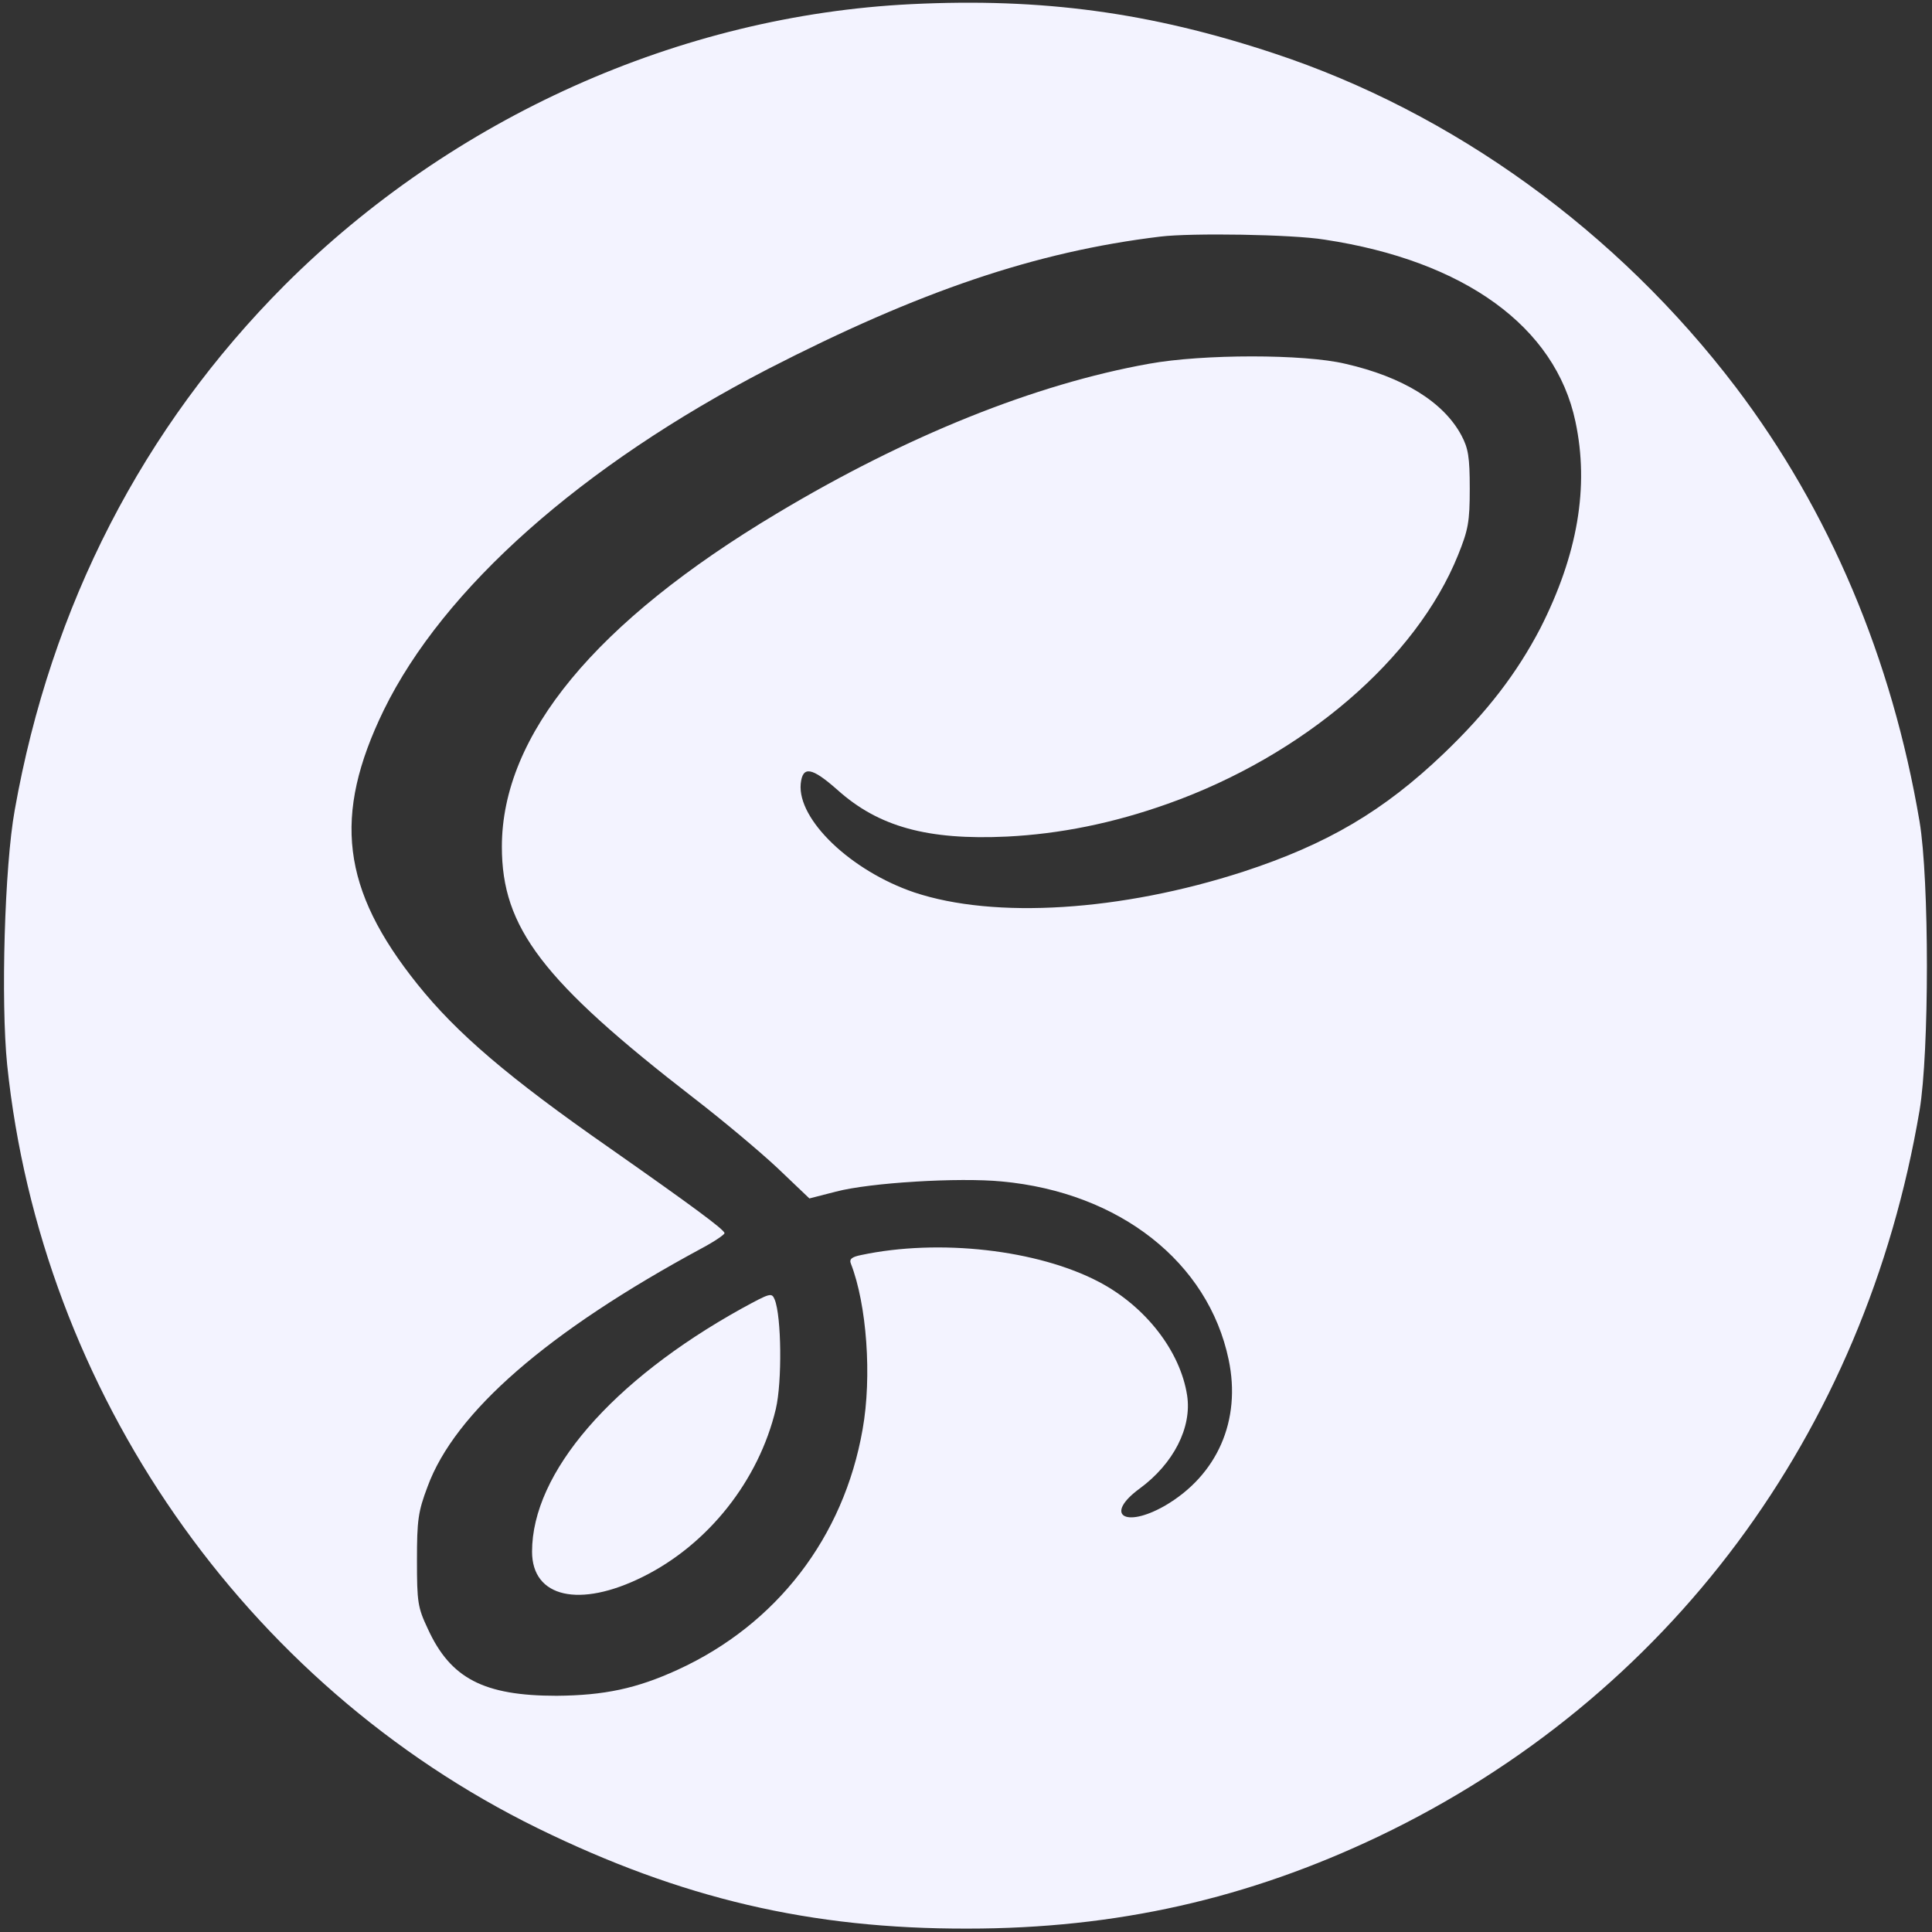 <svg xmlns="http://www.w3.org/2000/svg" version="1.0" width="40px" height="40px" viewBox="0 0 512 512" preserveAspectRatio="xMidYMid meet">

<rect x="0" y="0" width="512" height="512" fill="#333333" stroke="none"/>

<g transform="translate(0,512) scale(0.1,-0.1)" fill="#F3F3FF" stroke="none">
<path d="M2415 5109 c-613 -30 -1215 -300 -1660 -744 -376 -377 -620 -850 -716 -1392 -27 -149 -37 -507 -20 -675 90 -866 628 -1641 1406 -2023 380 -186 723 -267 1139 -266 394 0 743 79 1091 245 767 367 1287 1066 1432 1923 26 155 26 611 0 766 -73 432 -239 824 -487 1151 -314 413 -749 728 -1225 885 -326 108 -613 147 -960 130z m1095 -624 c371 -56 612 -231 665 -482 37 -173 6 -353 -93 -548 -62 -119 -141 -222 -256 -332 -159 -152 -308 -240 -531 -313 -324 -105 -659 -126 -872 -55 -168 57 -310 193 -301 288 5 48 29 44 97 -16 109 -98 239 -134 450 -124 139 7 280 35 426 87 360 128 658 384 769 659 27 67 31 88 31 176 0 84 -4 107 -22 141 -47 88 -154 155 -308 190 -109 26 -377 26 -520 0 -302 -54 -643 -191 -985 -396 -482 -288 -730 -588 -730 -884 0 -215 108 -356 510 -667 74 -57 173 -140 220 -184 l85 -81 70 18 c91 24 326 38 440 27 312 -29 547 -214 601 -472 34 -161 -30 -307 -170 -388 -106 -60 -160 -23 -66 46 90 66 139 162 126 247 -18 117 -110 236 -234 301 -162 85 -423 115 -630 71 -25 -5 -32 -11 -27 -23 42 -108 56 -299 31 -439 -50 -286 -228 -517 -490 -637 -109 -50 -195 -68 -321 -69 -193 0 -281 46 -341 177 -27 57 -29 71 -29 182 0 106 3 129 28 195 72 197 318 411 725 631 34 18 62 37 62 41 0 9 -84 71 -305 226 -267 186 -405 304 -509 434 -201 251 -225 446 -89 726 158 323 524 648 1018 904 401 206 709 311 1040 351 82 10 349 6 435 -8z"/>
<path d="M1965 1652 c-344 -191 -555 -435 -555 -644 0 -122 126 -150 293 -67 174 86 308 256 353 445 17 72 15 246 -3 290 -8 19 -11 18 -88 -24z"/>
</g>
</svg>